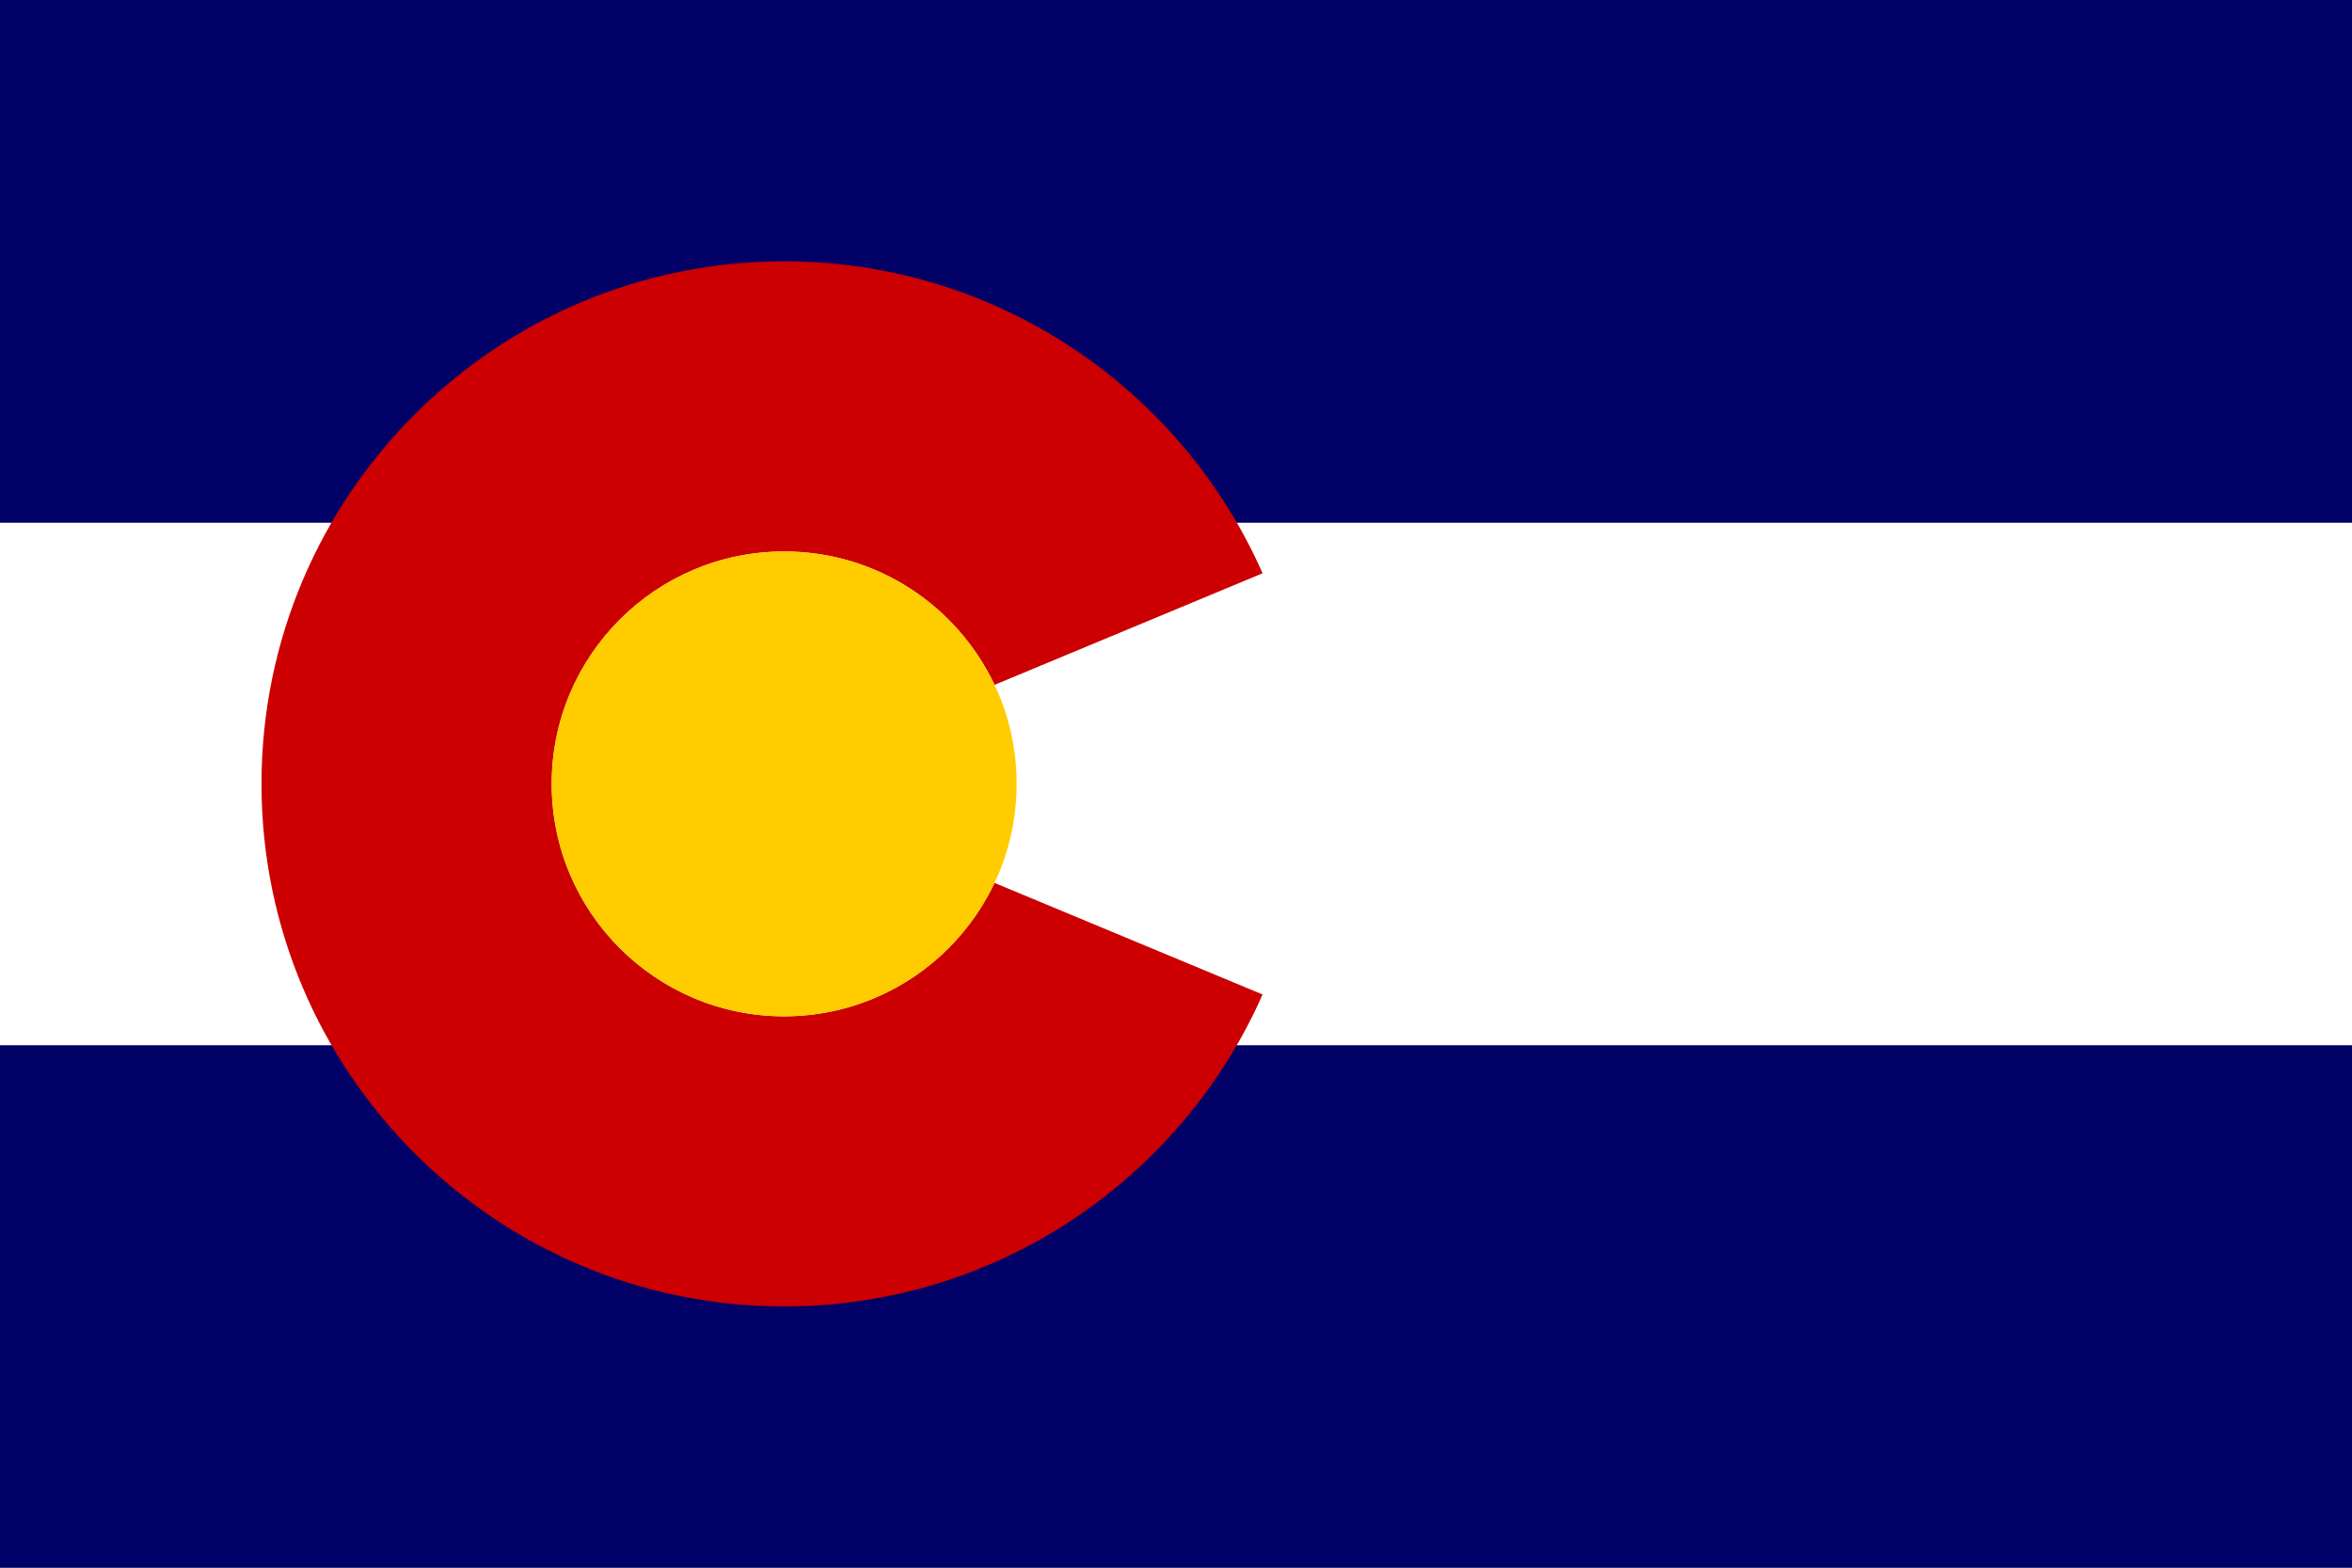 <?xml version="1.0" encoding="UTF-8" standalone="no"?><!DOCTYPE svg PUBLIC "-//W3C//DTD SVG 1.1//EN" "http://www.w3.org/Graphics/SVG/1.1/DTD/svg11.dtd"><svg width="100%" height="100%" viewBox="0 0 900 600" version="1.1" xmlns="http://www.w3.org/2000/svg" xmlns:xlink="http://www.w3.org/1999/xlink" xml:space="preserve" xmlns:serif="http://www.serif.com/" style="fill-rule:evenodd;clip-rule:evenodd;stroke-linejoin:round;stroke-miterlimit:2;"><rect x="0" y="0" width="900" height="600" fill="#808080" stroke="none"/><g id="Background"><rect id="Bottom-stripe" serif:id="Bottom stripe" x="0" y="400" width="900" height="200.031" style="fill:#006;"/><rect id="Middle-stripe" serif:id="Middle stripe" x="0" y="200" width="900" height="200.031" style="fill:#fff;"/><rect id="Top-stripe" serif:id="Top stripe" x="0" y="0" width="900" height="200.031" style="fill:#006;"/></g><g id="Big-C"><path d="M483.131,380.617c-31.024,70.289 -101.357,119.398 -183.069,119.398c-110.383,0 -200,-89.617 -200,-200c0,-110.383 89.617,-200 200,-200c81.712,0 152.045,49.11 183.069,119.399l-102.581,42.705c-14.24,-30.164 -44.944,-51.058 -80.488,-51.058c-49.096,0 -88.954,39.859 -88.954,88.954c0,49.095 39.858,88.954 88.954,88.954c35.544,0 66.248,-20.893 80.488,-51.058l102.581,42.706Z" style="fill:#c00;"/><circle cx="300.062" cy="300.015" r="88.954" style="fill:#fc0;"/></g></svg>